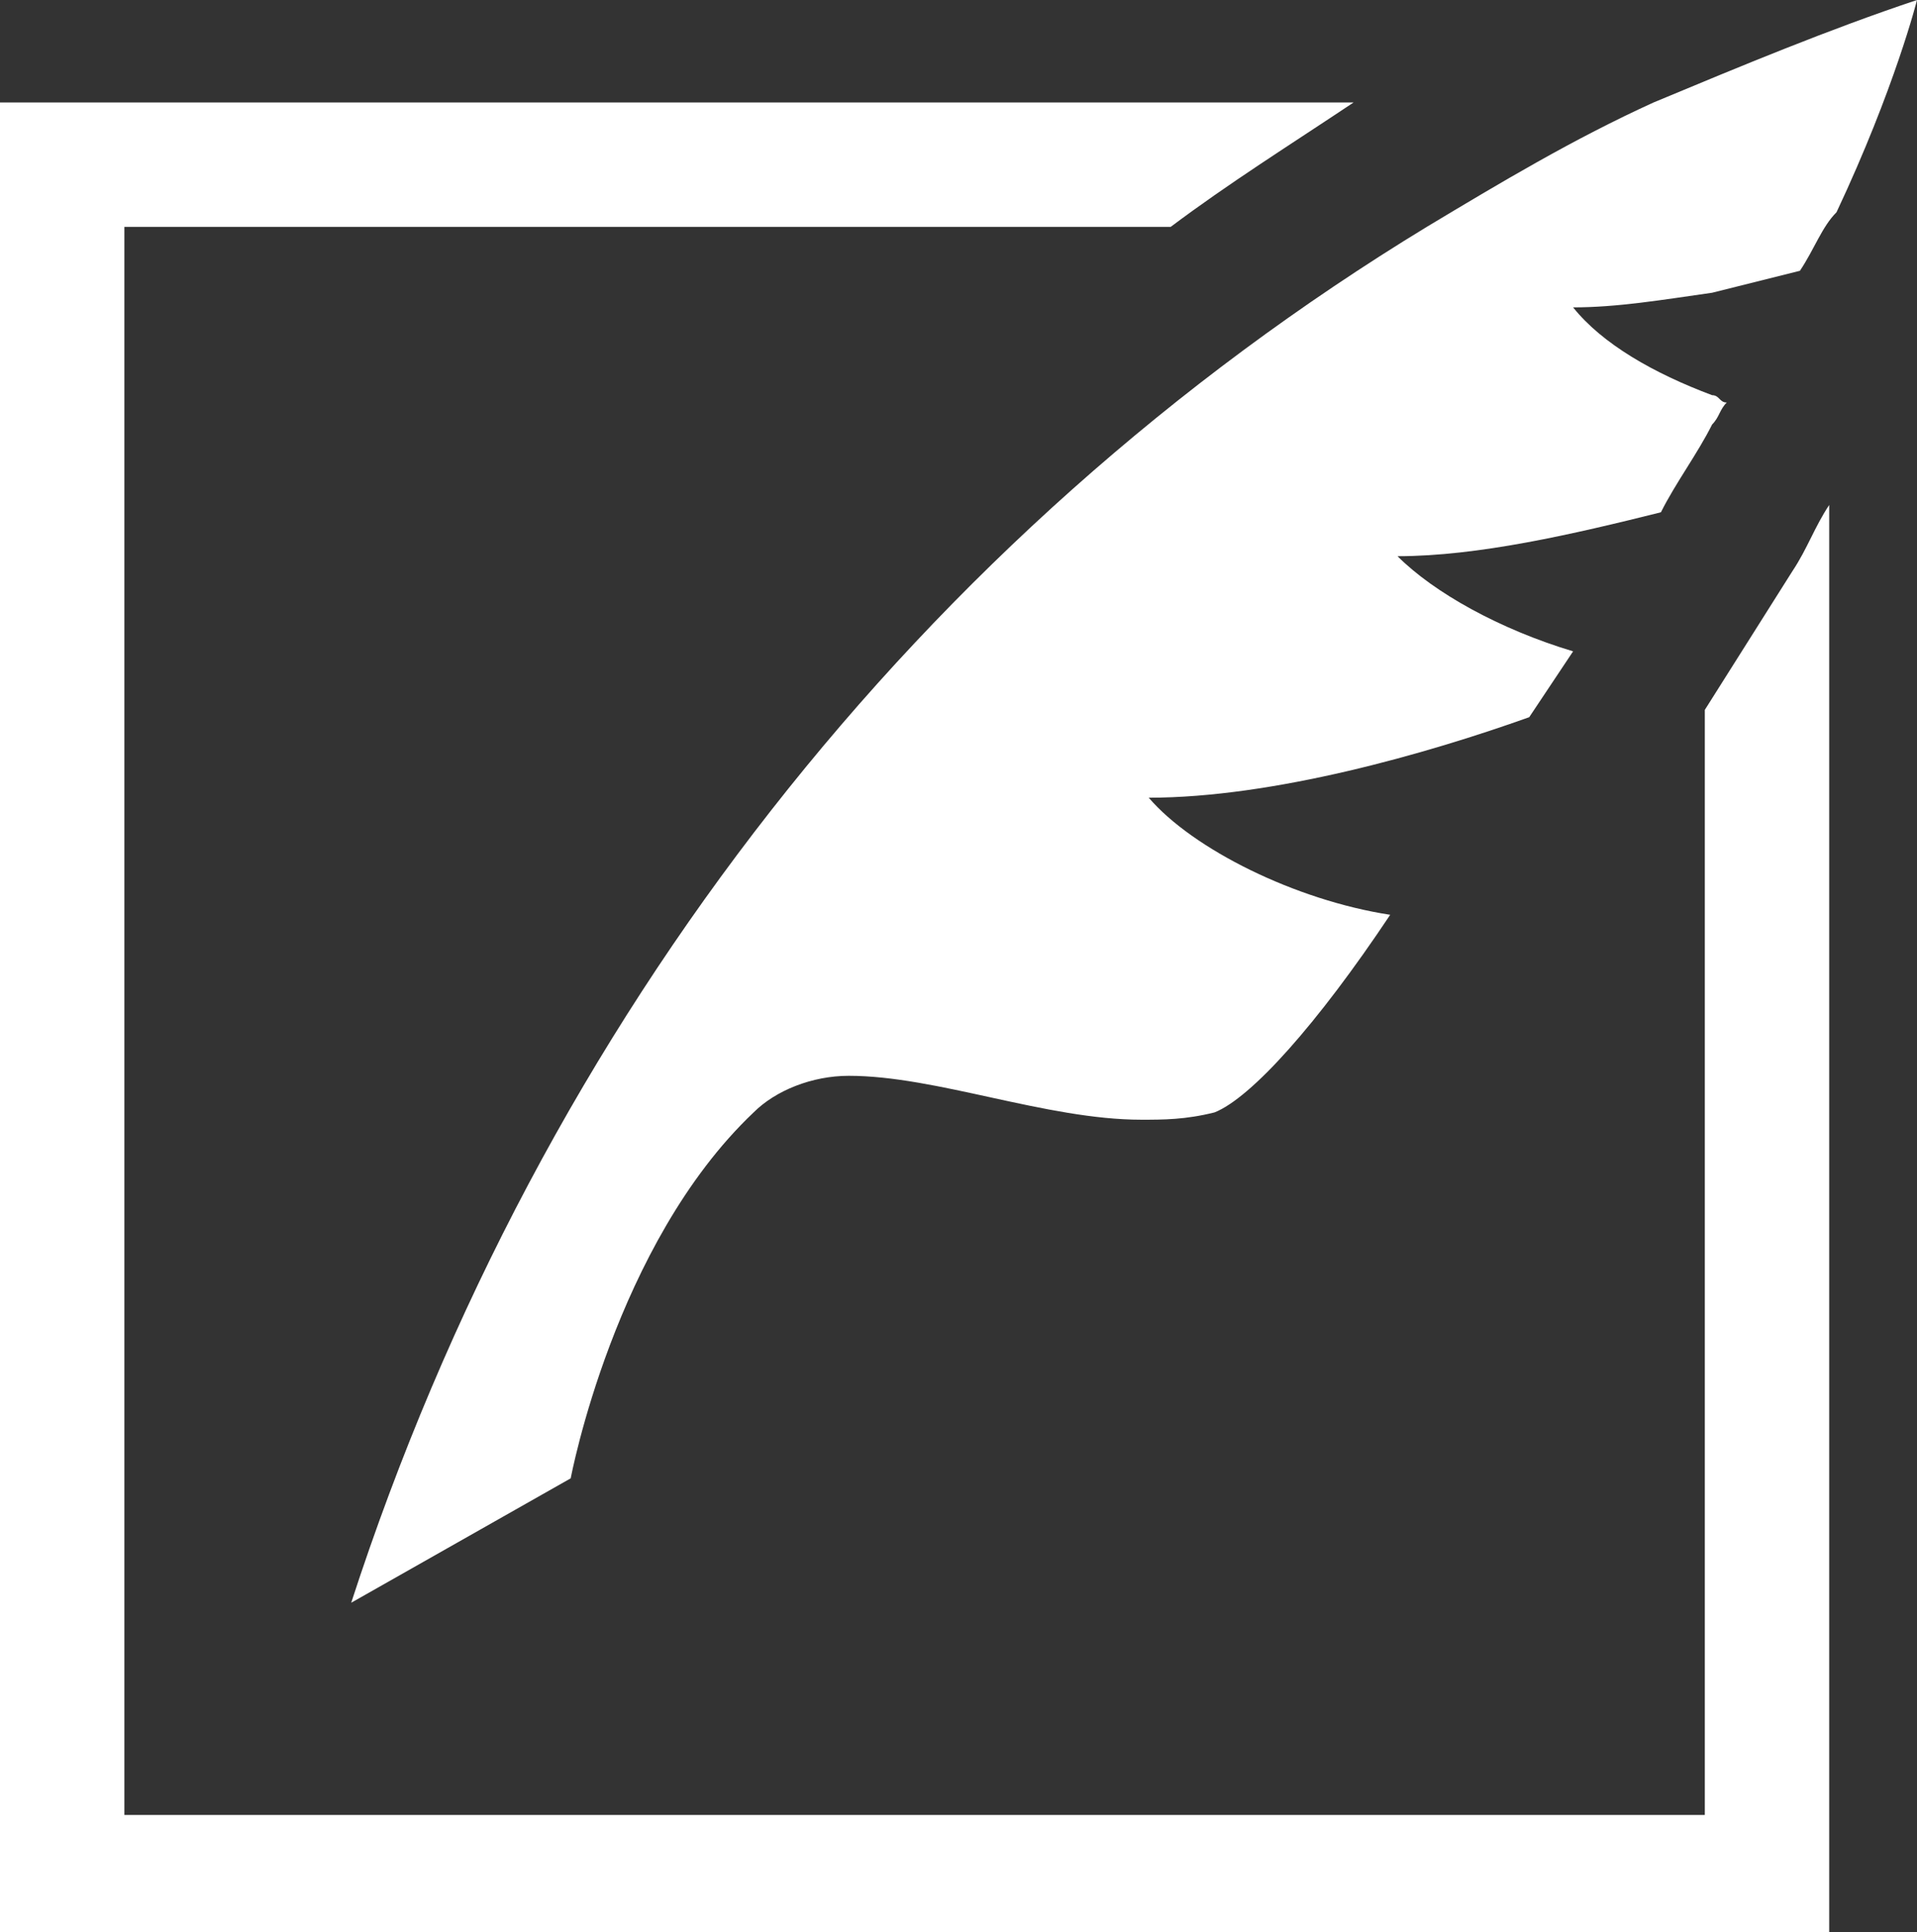 <?xml version="1.0" encoding="utf-8"?>
<!-- Generator: Adobe Illustrator 15.0.0, SVG Export Plug-In . SVG Version: 6.00 Build 0)  -->
<!DOCTYPE svg PUBLIC "-//W3C//DTD SVG 1.1//EN" "http://www.w3.org/Graphics/SVG/1.1/DTD/svg11.dtd">
<svg version="1.1" id="Layer_1" xmlns:x="http://ns.adobe.com/Extensibility/1.0/" xmlns:i="http://ns.adobe.com/AdobeIllustrator/10.0/" xmlns:graph="http://ns.adobe.com/Graphs/1.0/"
	 xmlns="http://www.w3.org/2000/svg" xmlns:xlink="http://www.w3.org/1999/xlink" xmlns:a="http://ns.adobe.com/AdobeSVGViewerExtensions/3.0/"
	 x="0px" y="0px" width="26.2px" height="26.4px" viewBox="0 0 26.2 26.4" enable-background="new 0 0 26.2 26.4"
	 xml:space="preserve">
<rect x="0" y="0" width="26.2" height="26.4" fill="#333333" stroke="none"/>
<g>
	
	<path fill="#FFFFFF" d="M22.6,1.4c-1.1,0.5-2.1,1.1-3.1,1.7C12.6,7.3,7.4,13.9,4.8,21.9l3-1.7
		c0,0,0.6-3.2,2.5-5c0.3-0.3,0.8-0.5,1.3-0.5c1.2,0,2.7,0.6,4,0.6c0.3,0,0.6,0,1-0.1C17.1,15,18,14,19,12.5
		c-1.3-0.2-2.7-0.9-3.3-1.6c1.7,0,3.8-0.6,5.2-1.1c0.2-0.3,0.4-0.6,0.6-0.9c-1-0.3-1.9-0.8-2.4-1.3c1.1,0,2.4-0.3,3.6-0.6
		c0.2-0.4,0.5-0.8,0.7-1.2c0.1-0.1,0.1-0.2,0.2-0.3c-0.1,0-0.1-0.1-0.2-0.1c-0.8-0.3-1.5-0.7-1.9-1.2c0.6,0,1.2-0.1,1.9-0.2
		c0.4-0.1,0.8-0.2,1.2-0.3c0.2-0.3,0.3-0.6,0.5-0.8C25.9,1.2,26.2,0,26.2,0C25,0.4,23.8,0.9,22.6,1.4"/>
	<path fill="#FFFFFF" d="M24.5,7.8L24.5,7.8l-1.2,1.9v15.1H3.7h-2h0V3.1h14.3c0.8-0.6,1.6-1.1,2.5-1.7H0
		v25h25V6.9C24.8,7.2,24.7,7.5,24.5,7.8"/>
</g>
</svg>

